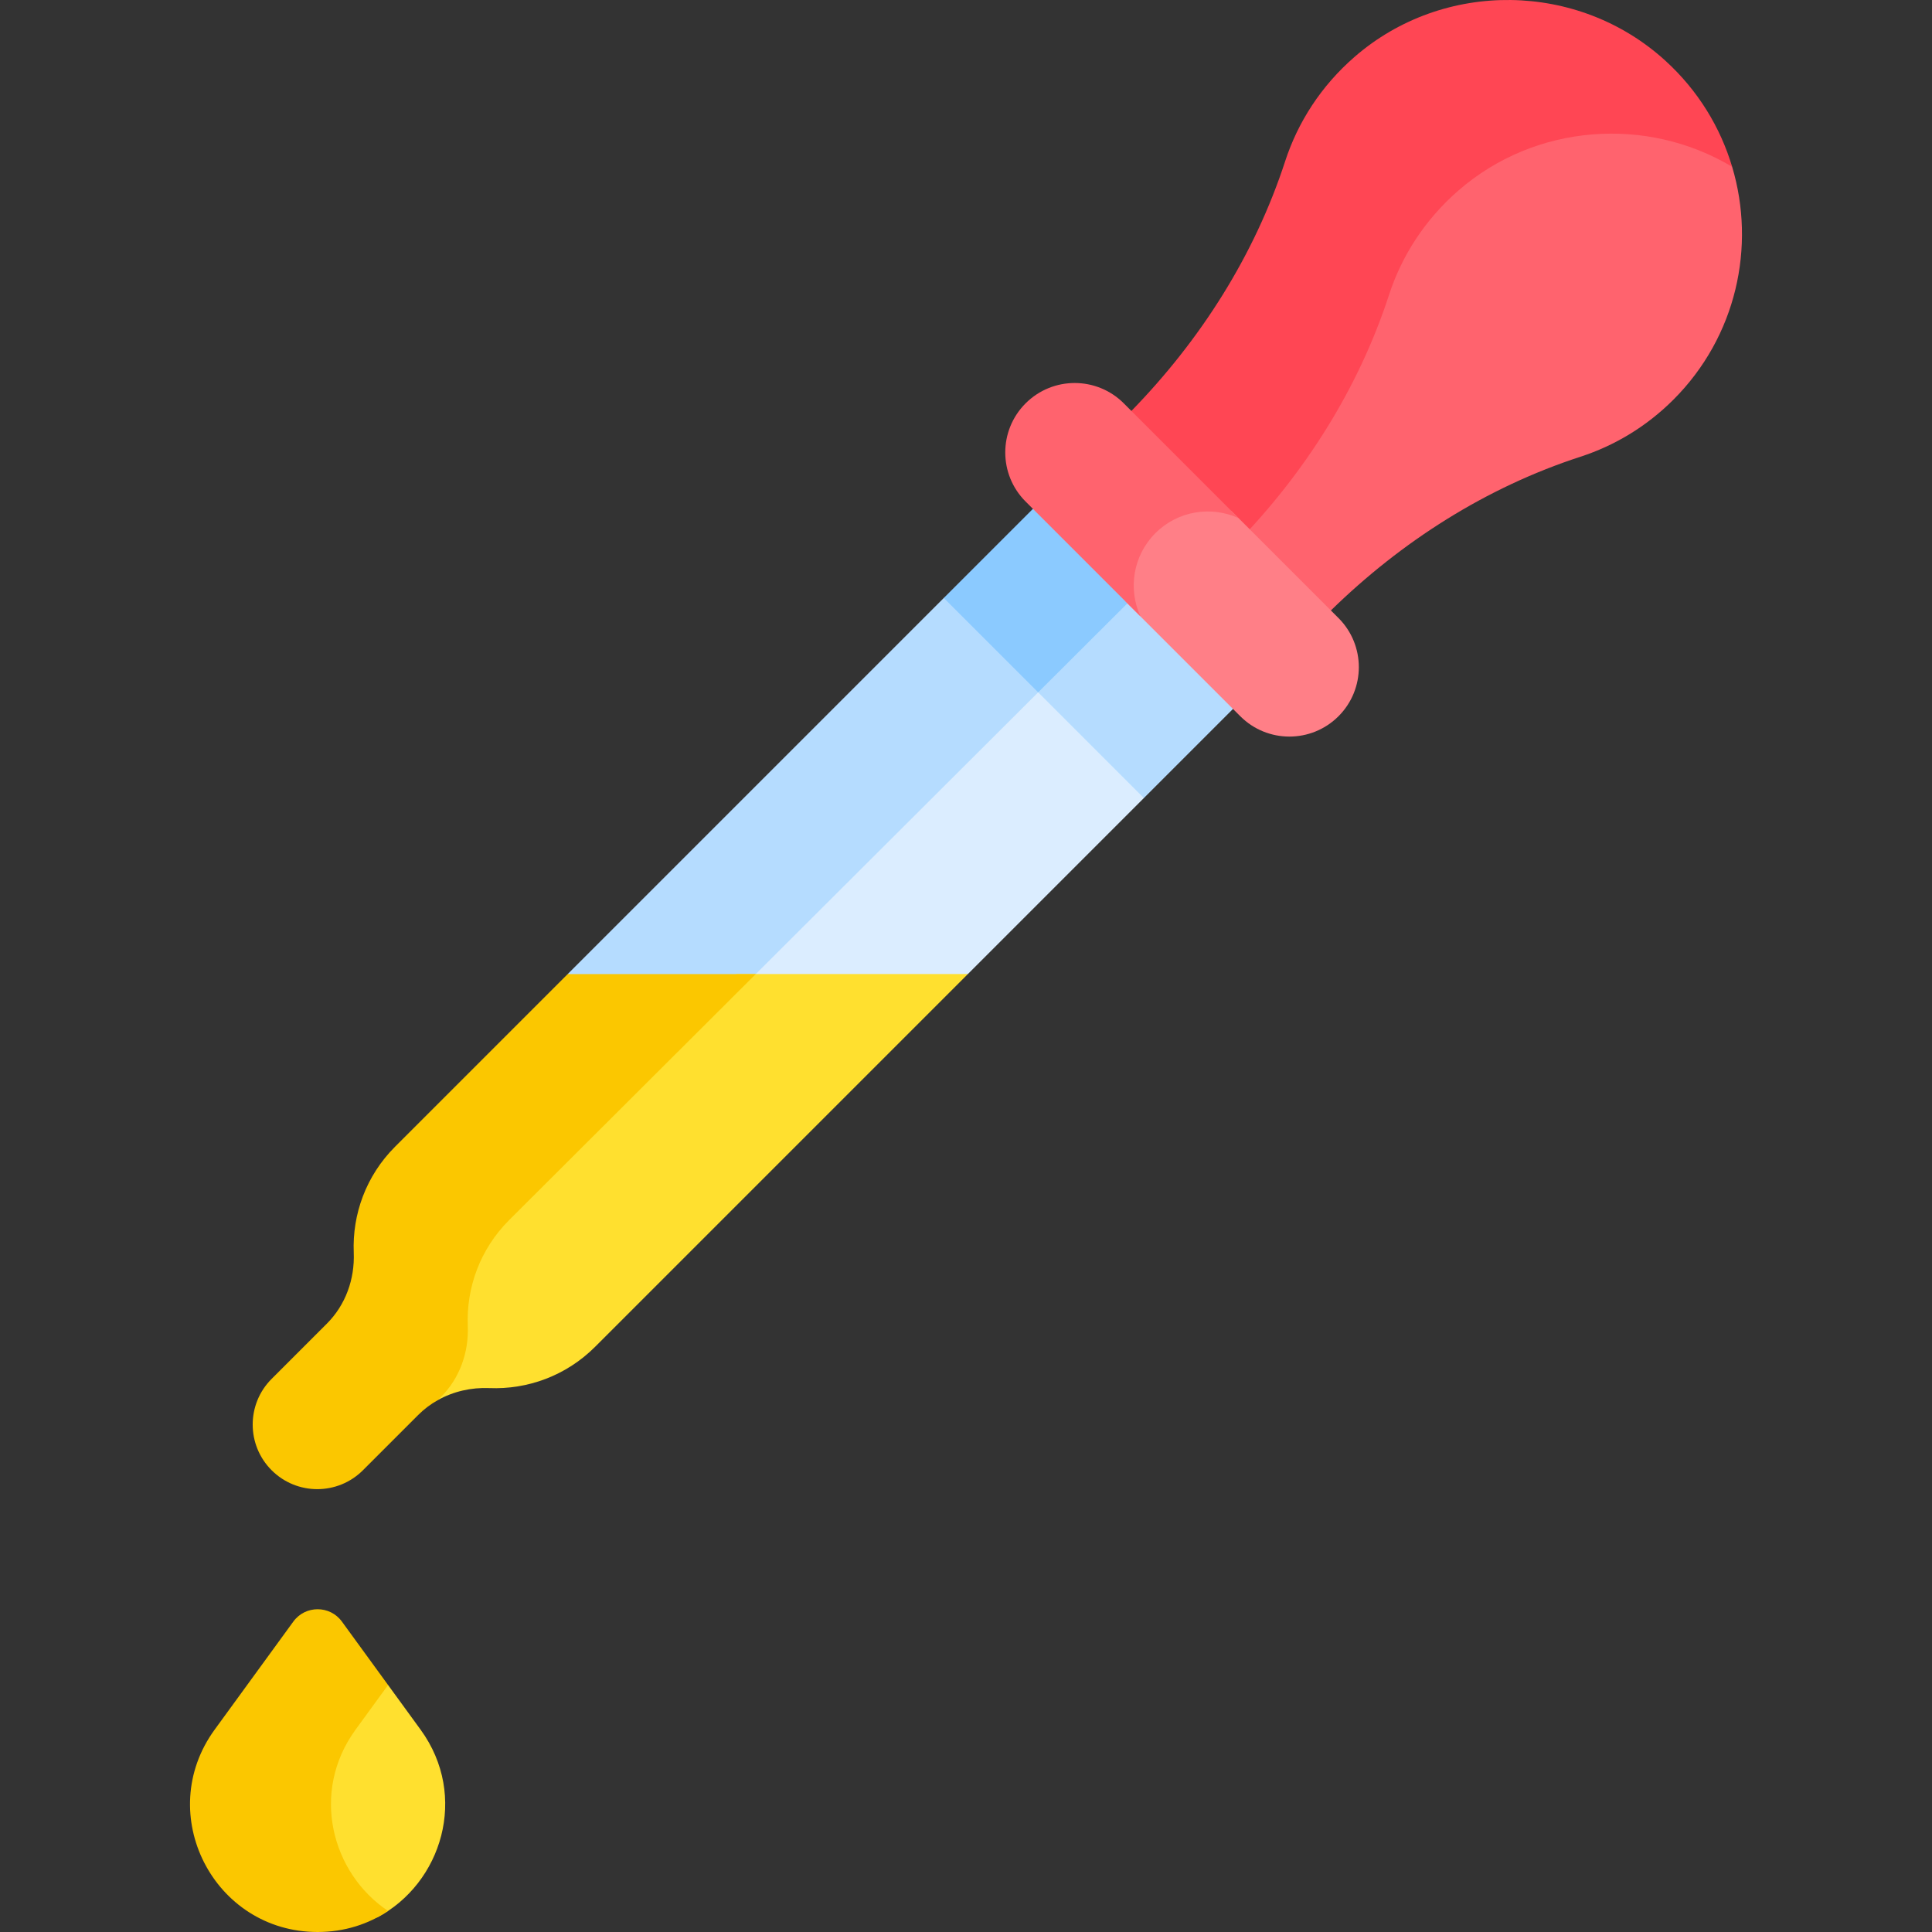 <svg id="Capa_1" enable-background="new 0 0 511.999 511.999" height="512" viewBox="0 0 511.999 511.999" width="512" xmlns="http://www.w3.org/2000/svg"><rect x="0" y="0" width="511.999" height="511.999" fill="#333333" stroke="none"/><g><path d="m459.039 44.202-13.525-15.064-57.175 1.03s-25.051 19.574-28.236 27.815-14.002 32.966-15.547 39.147-12.108 20.684-16.316 28.33c-1.319 2.396-4.754 6.674-9.515 11.062l24.285 25.251h9.688c18.745-18.319 41.193-32.63 66.128-40.732 9.014-2.928 17.489-7.973 24.651-15.134 16.705-16.703 21.88-40.554 15.562-61.705z" fill="#ff636e"/><path d="m277.122 177.678c-26.896 26.616-60.215 59.241-89.213 87.544h52.426l16.154-7.085 46.647-46.647-1.333-8.765z" fill="#dbedff"/><path d="m193.18 265.222 85.834-85.623-20.822-21.13h-8.077l-99.668 99.668 8.16 7.085z" fill="#b5dcff"/><path d="m273.202 181.555 29.935 29.935 23.617-23.617v-9.186l-25.551-24.963c-8.11 8.123-17.634 17.583-28.001 27.831z" fill="#b5dcff"/><path d="m303.098 155.575-21.211-20.723h-8.154l-23.618 23.617 25.01 25.009z" fill="#8bcaff"/><path d="m120.362 330.982-2.377 24.724-4.963 9.014 3.009 6.322c4.101-2.3 8.833-3.384 13.642-3.187 10.097.413 20.328-3.231 28.038-10.941l98.779-98.779h-61.323c-40.634 39.687-74.805 72.847-74.805 72.847z" fill="#ffe02f"/><path d="m116.03 371.043.825-.825c4.965-4.965 7.398-11.816 7.112-18.831-.413-10.097 3.231-20.328 10.941-28.037l65.374-65.213h-49.835l-45.758 45.758c-7.709 7.709-11.353 17.94-10.941 28.037.286 7.015-2.147 13.866-7.112 18.831l-14.656 14.656c-6.684 6.684-6.684 17.521 0 24.206 6.684 6.684 17.521 6.684 24.205 0l14.656-14.656c1.562-1.561 3.309-2.871 5.189-3.926z" fill="#fbc700"/><path d="m327.361 144.313c18.31-18.773 32.623-41.232 40.748-66.174 3.362-10.32 9.499-19.933 18.412-27.672 20.444-17.752 49.979-19.75 72.518-6.266-3.11-10.413-8.991-20.174-17.681-28.1-23.082-21.052-58.78-21.526-82.368-1.044-8.913 7.739-15.05 17.352-18.412 27.672-8.125 24.942-22.438 47.401-40.748 66.174v7.971l27.531 28.626z" fill="#ff4654"/><path d="m102.846 446.544h-18.675s-11.413 37.765-10.039 40.512 6.343 10.989 10.039 14.766c1.801 1.84 8.918 4.302 15.744 6.344 17.145-9.023 24.351-32.199 11.545-49.789z" fill="#ffe02f"/><path d="m94.231 458.377 8.614-11.833-12.232-16.802c-3.182-4.371-9.702-4.371-12.884 0l-20.847 28.635c-16.242 22.309-.306 53.622 27.289 53.622 7.123 0 13.459-2.098 18.675-5.576-14.994-10-20.664-31.495-8.615-48.046z" fill="#fbc700"/><path d="m354.714 163.788-28.348-28.348c-3.796-.339-6.706-.589-6.706-.589l-18.715 3.486s-3.777 8.523-4.464 10.014c-.687 1.49 0 6.126 0 6.126s.924 2.448 1.802 4.924l30.409 30.409c7.186 7.186 18.836 7.186 26.022 0 7.186-7.185 7.186-18.836 0-26.022z" fill="#ff7f87"/><path d="m306.193 141.29c5.964-5.964 14.797-7.274 22.047-3.976l-30.423-30.423c-7.186-7.186-18.836-7.186-26.022 0s-7.186 18.836 0 26.022l30.423 30.423c-3.299-7.249-1.989-16.082 3.975-22.046z" fill="#ff636e"/></g></svg>